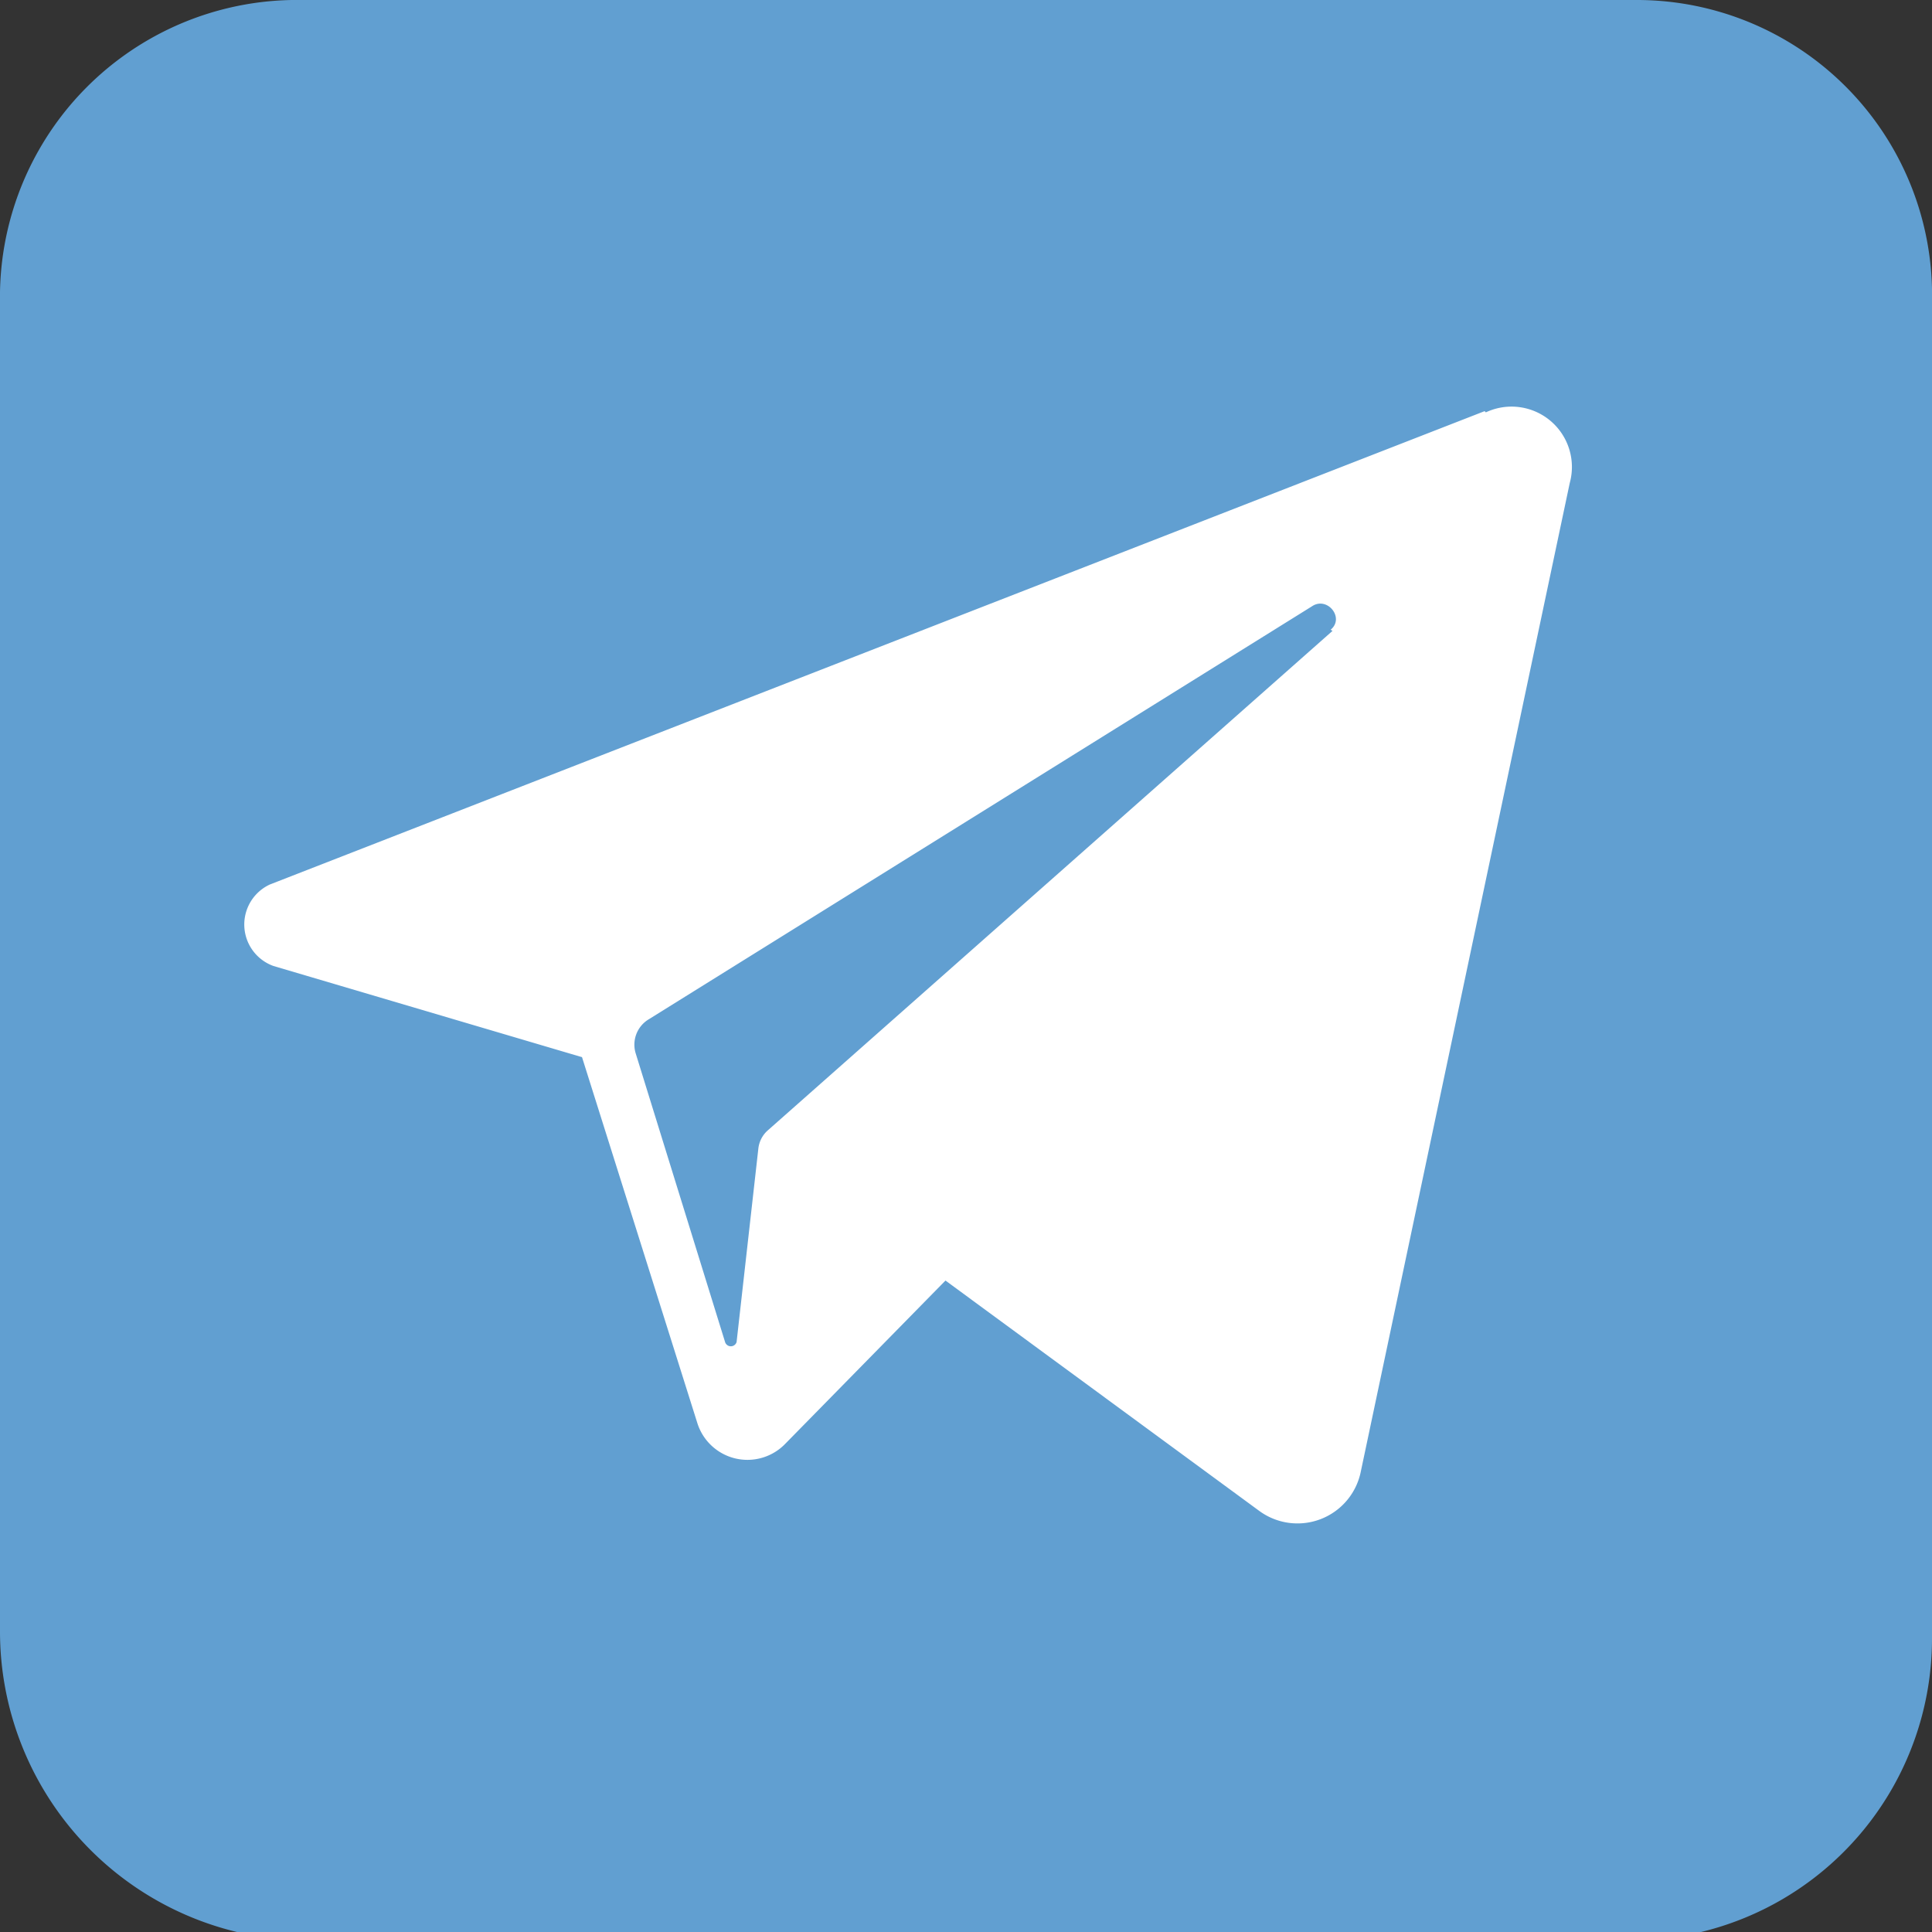 <svg data-name="Layer 1" xmlns="http://www.w3.org/2000/svg" viewBox="0 0 32 32"><rect x="0" y="0" width="32" height="32" fill="#333333" stroke="none"/><path d="M5 0h22.14A4.89 4.89 0 0132 5v22.14a5 5 0 01-5 5H5A5.12 5.12 0 010 27V5a4.92 4.92 0 015-5z" fill="#619fd1"/><path d="M24.59 6.81L4.47 14.65A.73.73 0 004.53 16l5.11 1.51 1.91 6.06a.87.87 0 001.46.34l2.65-2.7 5.19 3.81a1.07 1.07 0 001.69-.65L26 8a1 1 0 00-1.39-1.17zm-2.52 3.64l-9.35 8.27a.47.47 0 00-.16.31l-.36 3.2a.1.1 0 01-.19 0l-1.48-4.78a.49.49 0 01.22-.57l11-6.85c.25-.14.52.21.29.4z" fill="#fff"/></svg>